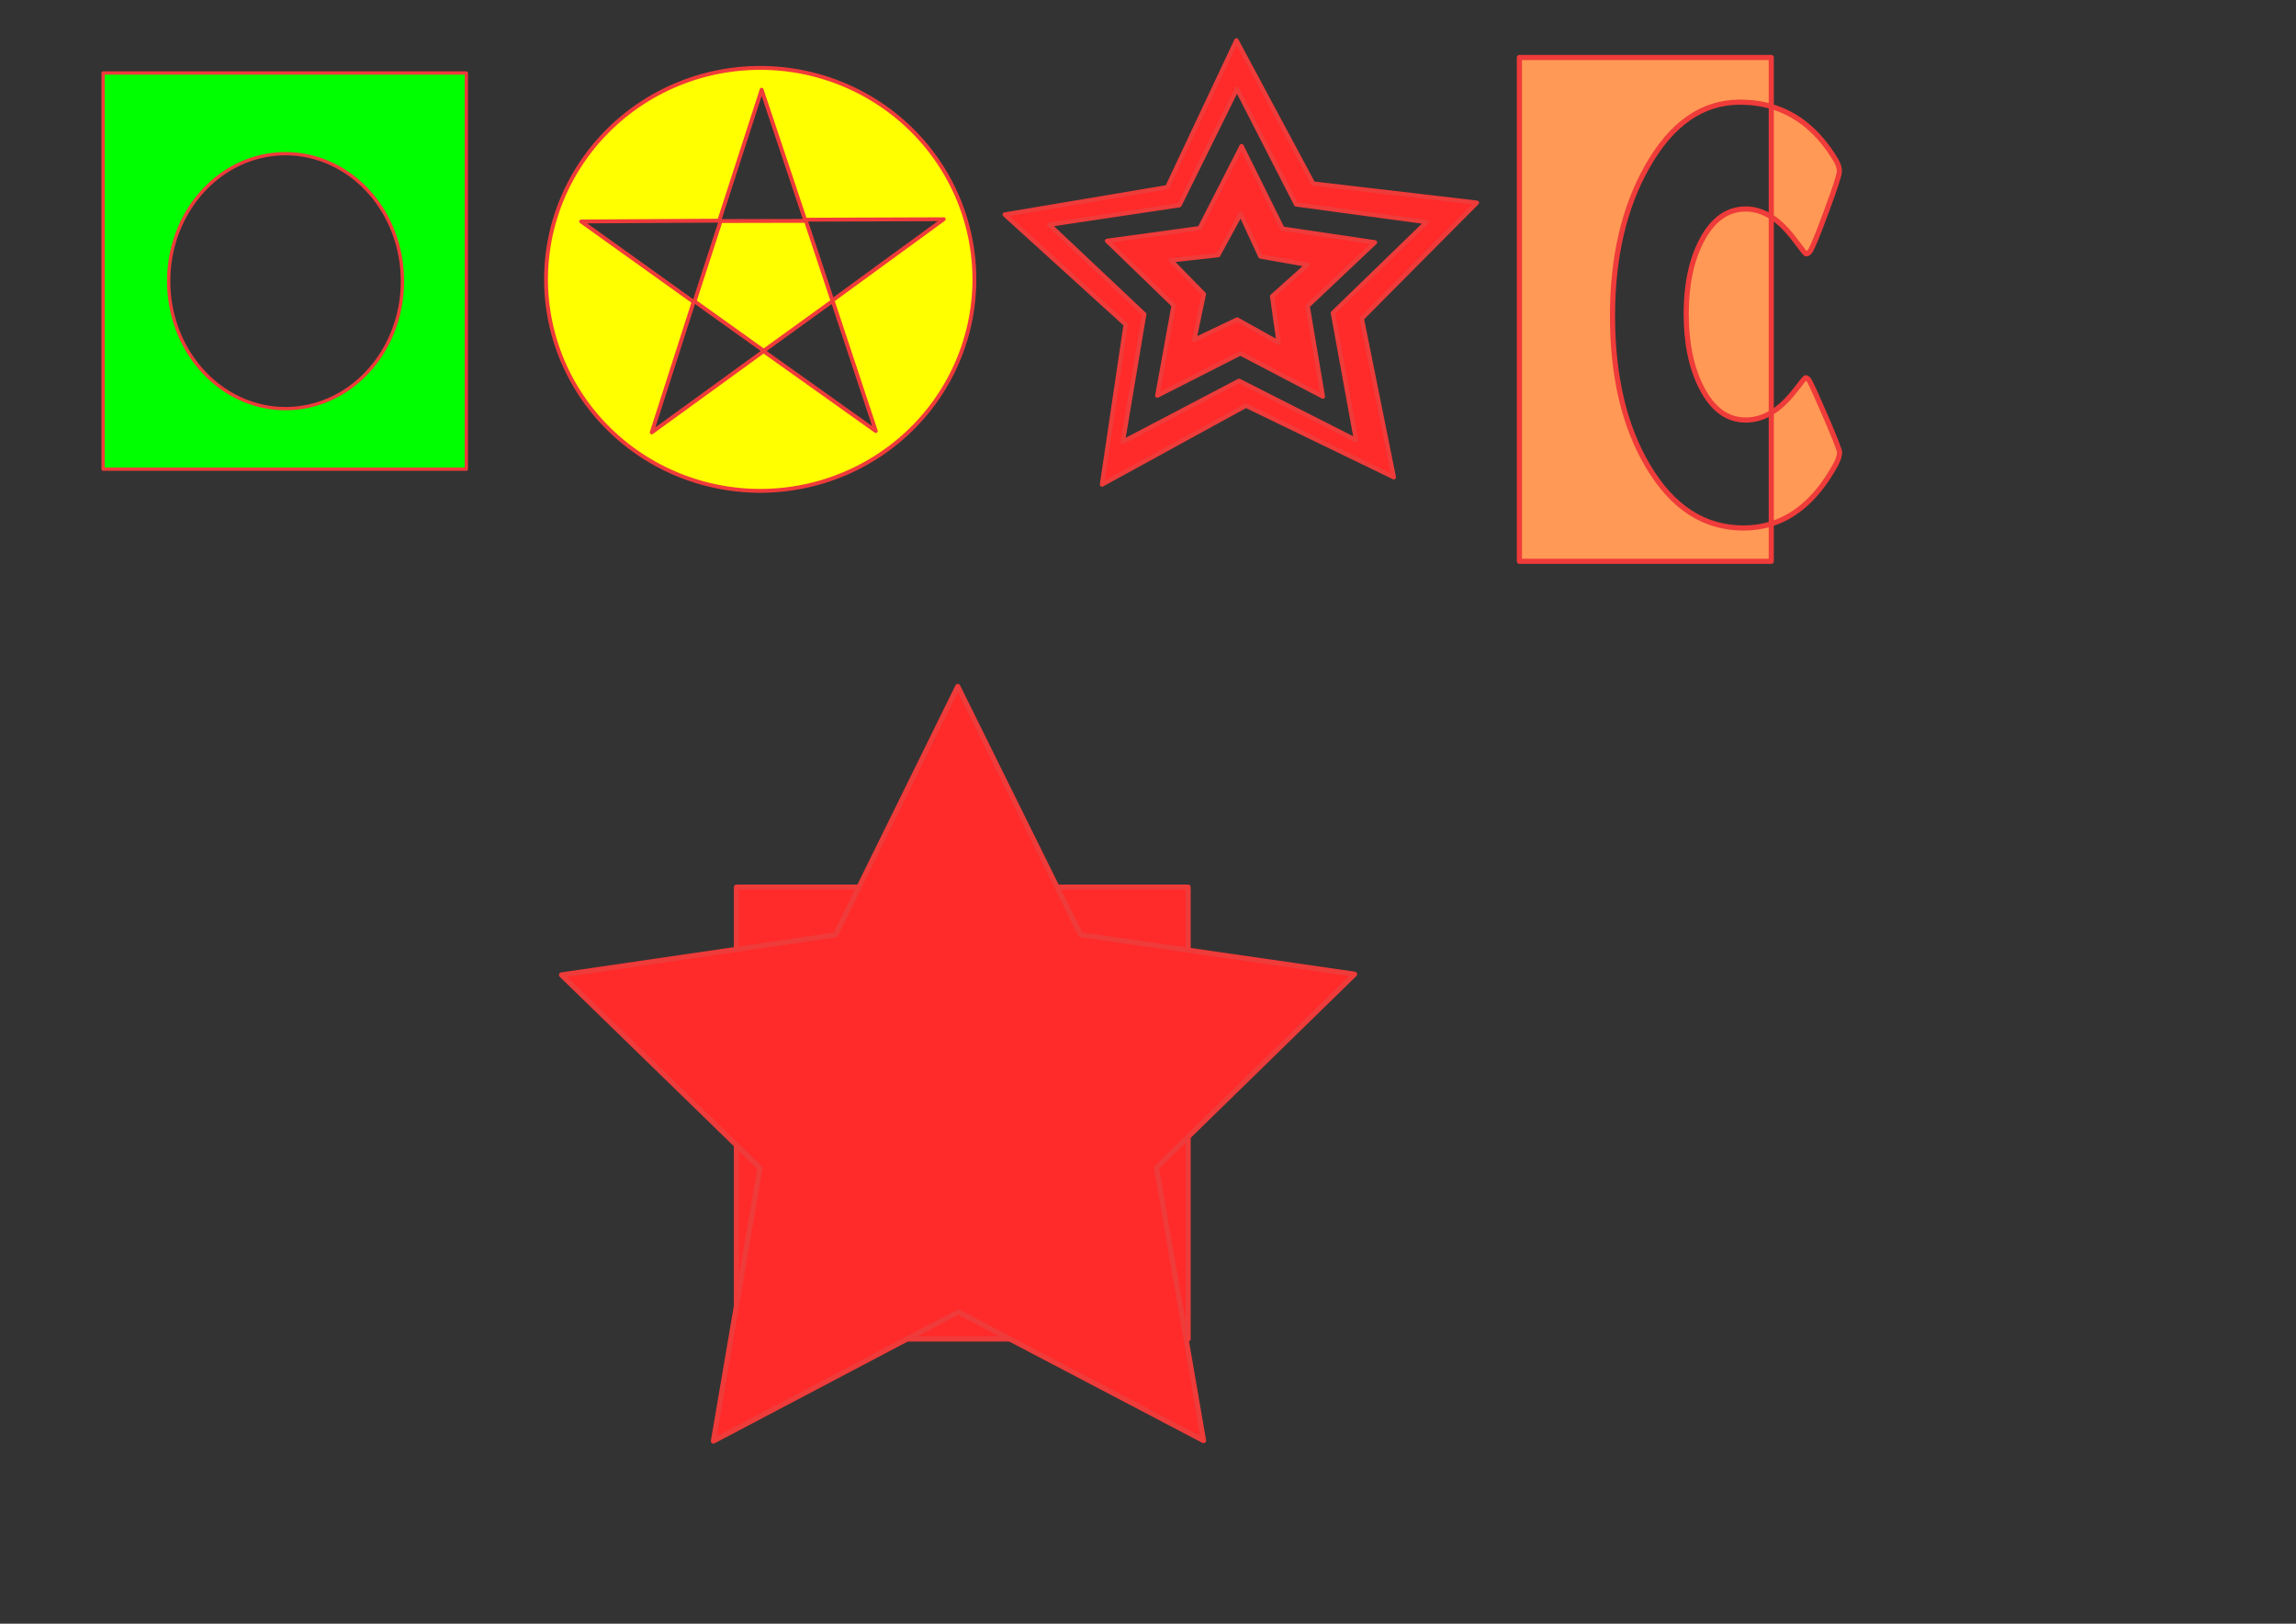 <?xml version="1.0" encoding="UTF-8" standalone="no"?>
<!-- Created with Inkscape (http://www.inkscape.org/) -->

<svg
   width="297mm"
   height="210mm"
   viewBox="0 0 297 210"
   version="1.1"
   id="svg1482"
   inkscape:version="1.2 (dc2aedaf03, 2022-05-15)"
   sodipodi:docname="Exclusão.svg"
   xmlns:inkscape="http://www.inkscape.org/namespaces/inkscape"
   xmlns:sodipodi="http://sodipodi.sourceforge.net/DTD/sodipodi-0.dtd"
   xmlns="http://www.w3.org/2000/svg"
   xmlns:svg="http://www.w3.org/2000/svg">
  <rect x="0" y="0" width="297" height="210" fill="#333333" stroke="none"/>
  <sodipodi:namedview
     id="namedview1484"
     pagecolor="#ffffff"
     bordercolor="#666666"
     borderopacity="1.0"
     inkscape:showpageshadow="2"
     inkscape:pageopacity="0.0"
     inkscape:pagecheckerboard="0"
     inkscape:deskcolor="#d1d1d1"
     inkscape:document-units="mm"
     showgrid="false"
     inkscape:zoom="0.74713294"
     inkscape:cx="560.81051"
     inkscape:cy="396.85039"
     inkscape:window-width="1440"
     inkscape:window-height="838"
     inkscape:window-x="-8"
     inkscape:window-y="-8"
     inkscape:window-maximized="1"
     inkscape:current-layer="layer1"
     showguides="true">
    <sodipodi:guide
       position="266.972,90.269"
       orientation="0,-1"
       id="guide1850"
       inkscape:locked="false" />
  </sodipodi:namedview>
  <defs
     id="defs1479" />
  <g
     inkscape:label="Camada 1"
     inkscape:groupmode="layer"
     id="layer1">
    <path
       id="rect1611"
       style="fill:#00ff00;stroke:#ef3b3a;stroke-width:0.427;stroke-linejoin:round"
       d="M 13.338,9.442 V 60.676 H 60.322 V 9.442 Z M 36.938,19.879 A 15.117,16.485 0 0 1 52.056,36.363 15.117,16.485 0 0 1 36.938,52.849 15.117,16.485 0 0 1 21.821,36.363 15.117,16.485 0 0 1 36.938,19.879 Z" />
    <path
       id="path1783"
       style="fill:#ffff00;stroke:#ef3b3a;stroke-width:0.501;stroke-linejoin:round"
       d="M 98.338,8.783 A 27.704,27.35 0 0 0 70.634,36.133 27.704,27.35 0 0 0 98.338,63.483 27.704,27.35 0 0 0 126.042,36.133 27.704,27.35 0 0 0 98.338,8.783 Z m 0.182,2.823 5.619,16.81 17.933,-0.061 -14.384,10.494 5.6,16.896 L 98.78,45.42 84.308,55.923 89.725,39.048 75.181,28.644 93.037,28.539 Z m 5.731,16.96 -11.033,0.021 -3.371,10.383 8.949,6.396 8.902,-6.43 z" />
    <path
       id="path1859"
       style="fill:#ff2a2a;stroke:#ef3b3a;stroke-width:0.565;stroke-linejoin:round"
       inkscape:transform-center-x="-2.5605498"
       inkscape:transform-center-y="-1.919805"
       d="m 159.938,5.225 -8.948,18.99 -21.023,3.536 15.649,14.215 -3.067,20.702 18.62,-10.204 19.127,9.258 -4.142,-20.522 14.888,-14.98 -21.179,-2.478 z m 0.069,6.273 7.65,14.937 16.882,2.288 -12.121,11.751 2.998,16.455 -15.14,-7.675 -15.029,7.882 2.763,-16.494 -12.287,-11.584 16.848,-2.519 z m 0.598,7.405 -5.417,10.61 -11.983,1.638 8.614,8.332 -2.115,11.683 10.741,-5.46 10.675,5.583 -1.975,-11.706 8.713,-8.233 -11.962,-1.775 z m -0.112,8.755 2.548,5.515 6.077,1.068 -4.561,4.081 0.843,5.998 -5.367,-2.992 -5.556,2.639 1.244,-5.931 -4.276,-4.367 6.135,-0.673 z" />
    <path
       id="rect1938"
       style="fill:#ff9955;stroke:#ef3b3a;stroke-width:0.665;stroke-linejoin:round"
       d="M 196.543,7.437 V 72.597 h 32.58 v -4.84 c -1.134,0.354 -2.331,0.531 -3.592,0.531 -5.071,0 -9.183,-2.658 -12.336,-7.975 -3.072,-5.142 -4.608,-11.632 -4.608,-19.47 0,-7.588 1.503,-14.028 4.51,-19.32 3.137,-5.541 7.127,-8.312 11.971,-8.312 1.437,0 2.788,0.186 4.055,0.556 V 7.437 Z m 32.58,6.33 v 14.273 c 0.234,0.147 0.468,0.305 0.699,0.485 0.845,0.674 1.707,1.61 2.584,2.808 0.731,0.998 1.138,1.498 1.219,1.498 0.195,0 0.357,-0.1 0.487,-0.3 0.293,-0.374 1,-2.084 2.121,-5.129 1.138,-3.045 1.706,-4.805 1.706,-5.279 0,-0.424 -0.162,-0.911 -0.487,-1.46 -2.175,-3.612 -4.952,-5.91 -8.33,-6.895 z m 0,14.273 c -1.067,-0.671 -2.167,-1.012 -3.3,-1.012 -2.389,0 -4.299,1.373 -5.729,4.119 -1.317,2.546 -1.975,5.691 -1.975,9.436 0,3.794 0.658,6.977 1.975,9.548 1.43,2.796 3.34,4.194 5.729,4.194 1.148,0 2.248,-0.319 3.3,-0.944 z m 0,25.339 v 14.378 c 3.323,-1.037 6.1,-3.592 8.33,-7.668 0.341,-0.649 0.512,-1.173 0.512,-1.573 0,-0.275 -0.594,-1.797 -1.78,-4.568 -1.154,-2.671 -1.861,-4.231 -2.121,-4.68 -0.163,-0.275 -0.325,-0.412 -0.488,-0.412 -0.081,0 -0.479,0.475 -1.194,1.423 -0.861,1.123 -1.707,1.996 -2.536,2.621 -0.238,0.178 -0.48,0.334 -0.723,0.479 z" />
    <rect
       style="fill:#ff2a2a;stroke:#ef3b3a;stroke-width:0.665;stroke-linejoin:round"
       id="rect1997"
       width="58.432"
       height="58.432"
       x="95.261"
       y="114.739" />
    <path
       sodipodi:type="star"
       style="fill:#ff2a2a;stroke:#ef3b3a;stroke-width:0.665;stroke-linejoin:round"
       id="path2051"
       inkscape:flatsided="false"
       sodipodi:sides="5"
       sodipodi:cx="93.490723"
       sodipodi:cy="102.69815"
       sodipodi:r1="53.932735"
       sodipodi:r2="26.966368"
       sodipodi:arg1="1.0471976"
       sodipodi:arg2="1.6755161"
       inkscape:rounded="0"
       inkscape:randomized="0"
       d="M 120.457,149.405 90.672,129.517 57.403,142.778 67.114,108.305 44.221,80.762 80.008,79.345 99.128,49.061 111.535,82.658 146.245,91.485 118.126,113.666 Z"
       inkscape:transform-center-x="0.015522893"
       inkscape:transform-center-y="-5.1353561"
       transform="rotate(-6.053,487.13,-165.288)" />
  </g>
</svg>
